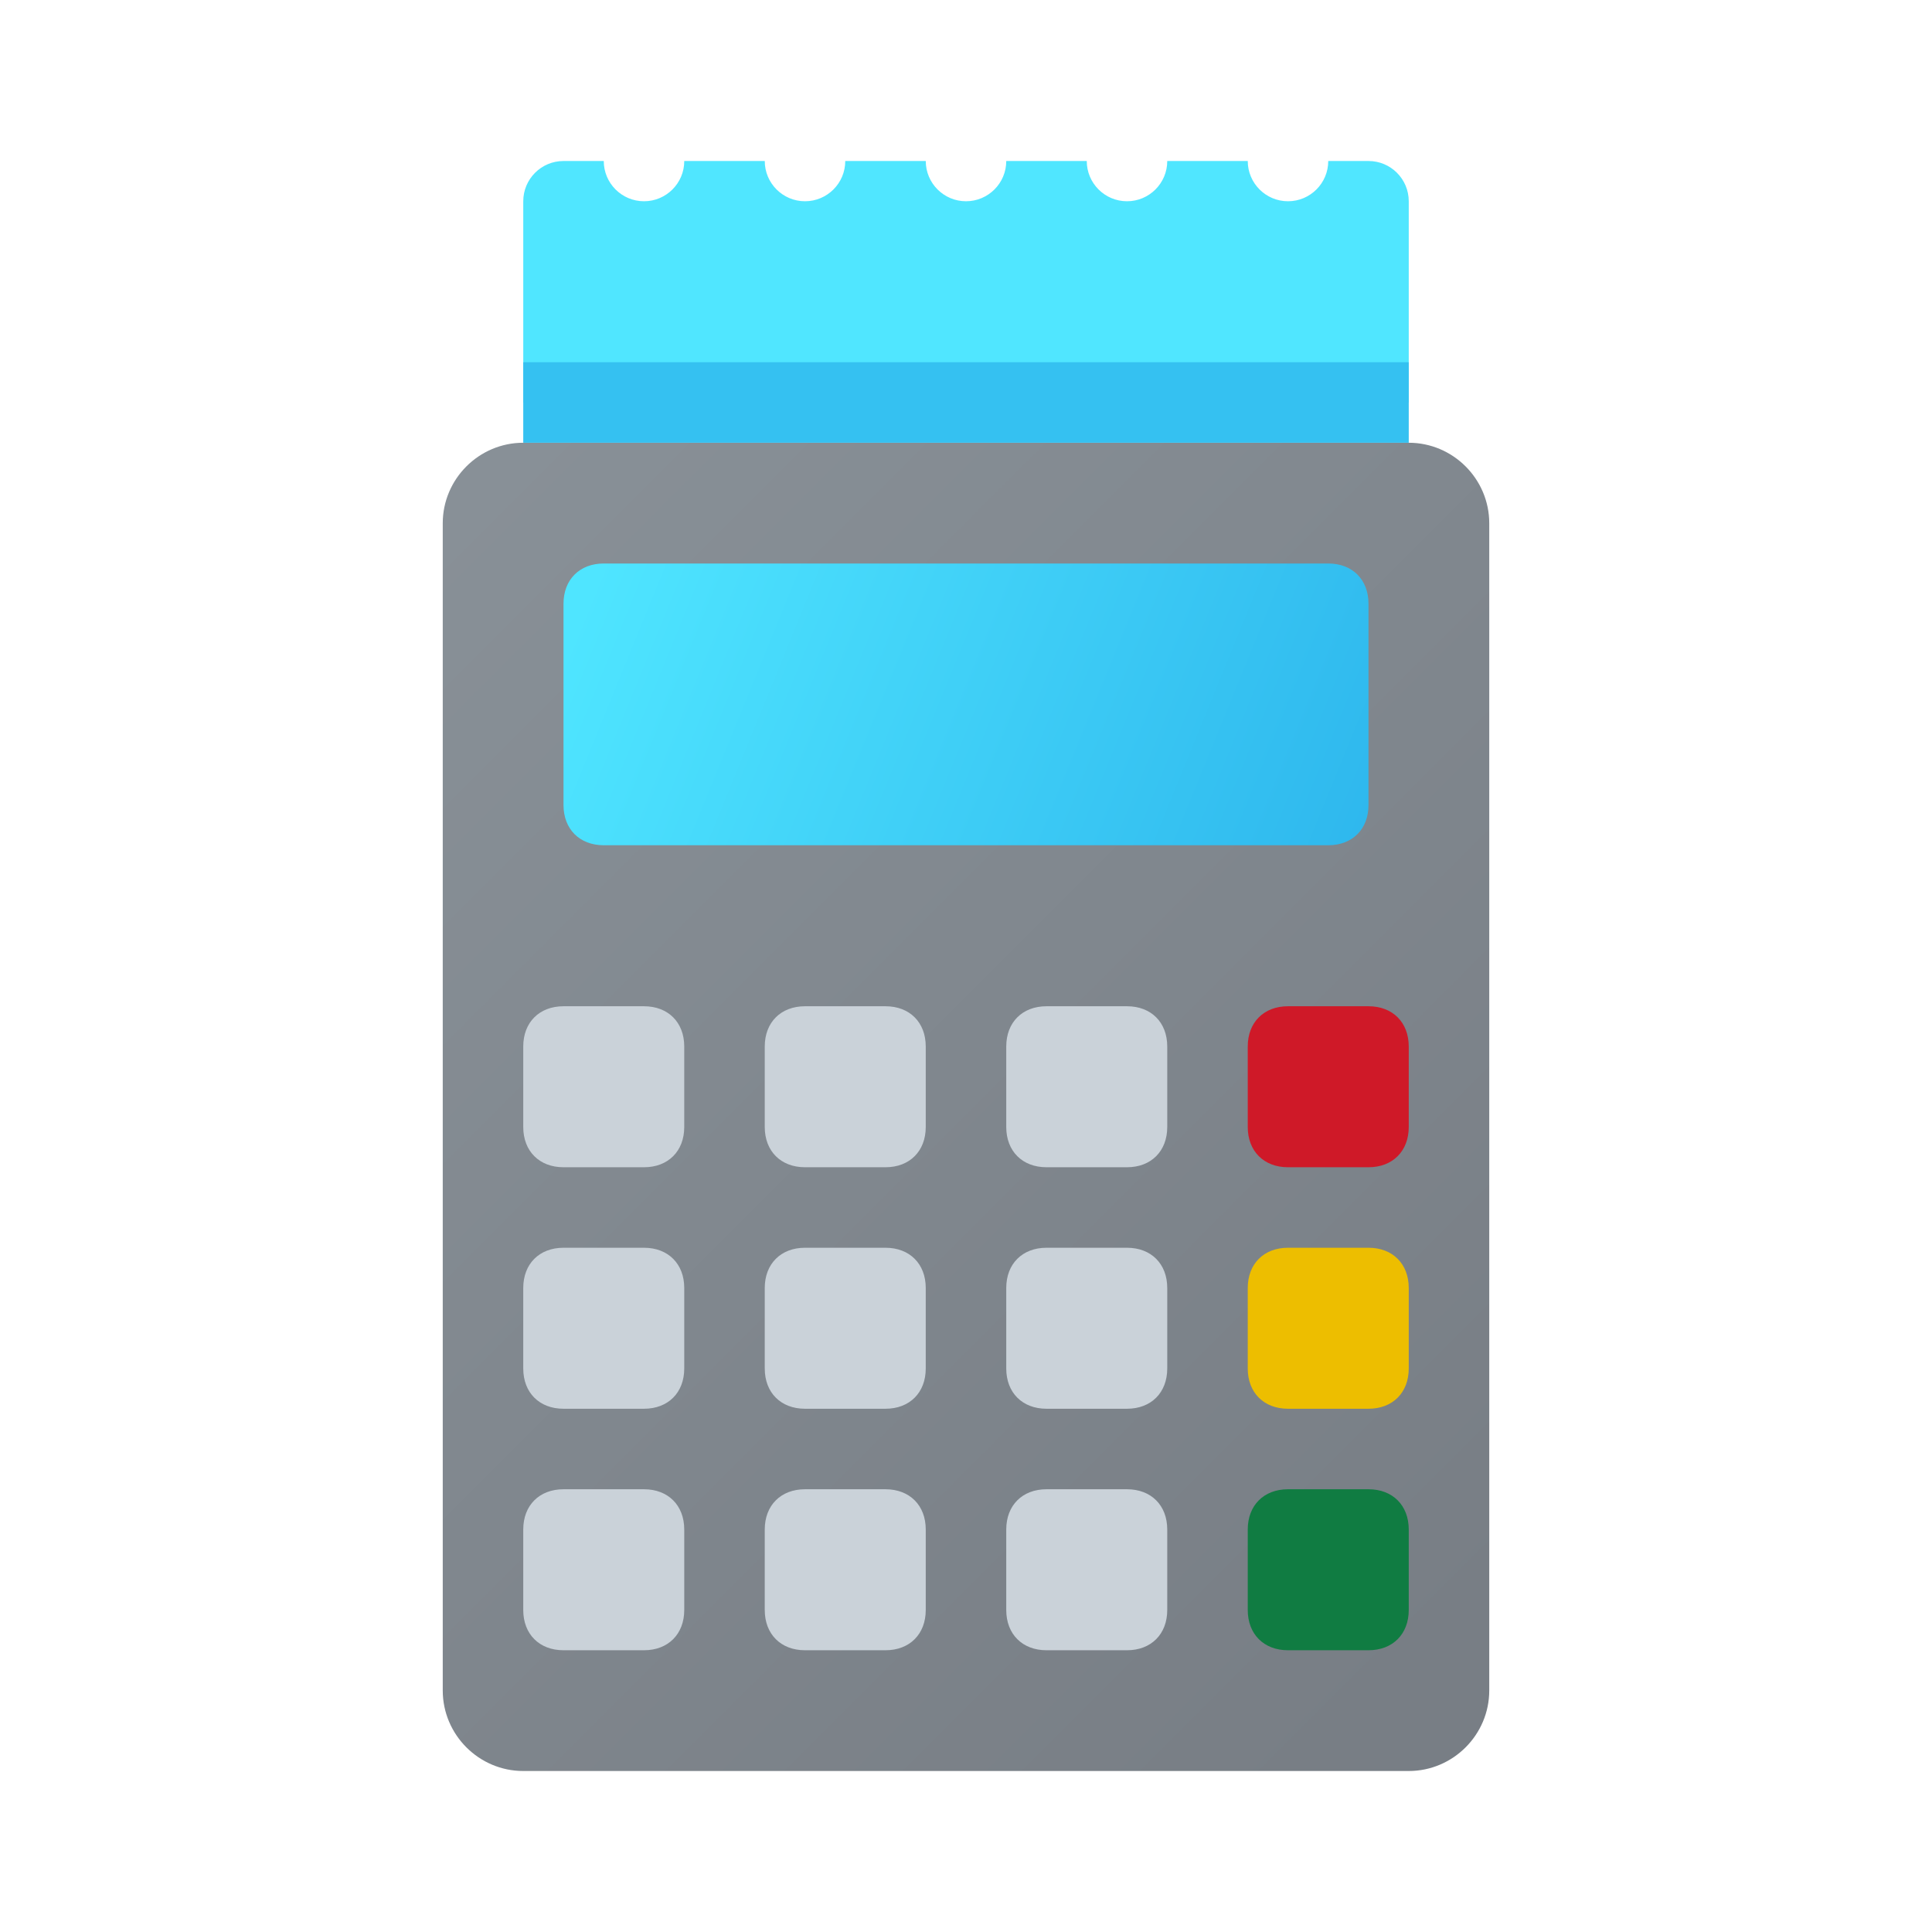 <svg xmlns="http://www.w3.org/2000/svg" viewBox="0 0 48 48"><linearGradient id="Pz3jvjQlL3eVwLWtS9Sw6a" x1="8.645" x2="36.613" y1="12.145" y2="40.113" gradientUnits="userSpaceOnUse"><stop offset="0" stop-color="#899198"/><stop offset="1" stop-color="#787e85"/></linearGradient><path fill="url(#Pz3jvjQlL3eVwLWtS9Sw6a)" d="M35,11H13c-1.1,0-2,0.9-2,2v29c0,1.1,0.9,2,2,2h22c1.1,0,2-0.9,2-2V13C37,11.9,36.1,11,35,11z"/><linearGradient id="Pz3jvjQlL3eVwLWtS9Sw6b" x1="14.954" x2="33.933" y1="13.809" y2="21.553" gradientUnits="userSpaceOnUse"><stop offset="0" stop-color="#4fe5ff"/><stop offset="1" stop-color="#2eb7ed"/></linearGradient><path fill="url(#Pz3jvjQlL3eVwLWtS9Sw6b)" d="M33,21H15c-0.6,0-1-0.4-1-1v-5c0-0.6,0.4-1,1-1h18c0.6,0,1,0.4,1,1v5C34,20.6,33.6,21,33,21z"/><path fill="#cf1928" d="M34,29h-2c-0.6,0-1-0.4-1-1v-2c0-0.6,0.4-1,1-1h2c0.6,0,1,0.4,1,1v2C35,28.6,34.6,29,34,29z"/><path fill="#cad2d9" d="M16,29h-2c-0.6,0-1-0.4-1-1v-2c0-0.6,0.4-1,1-1h2c0.6,0,1,0.4,1,1v2C17,28.6,16.6,29,16,29z M22,29	h-2c-0.6,0-1-0.4-1-1v-2c0-0.6,0.4-1,1-1h2c0.6,0,1,0.4,1,1v2C23,28.6,22.6,29,22,29z M16,35h-2c-0.6,0-1-0.4-1-1v-2	c0-0.6,0.4-1,1-1h2c0.6,0,1,0.4,1,1v2C17,34.6,16.6,35,16,35z M22,35h-2c-0.6,0-1-0.4-1-1v-2c0-0.6,0.4-1,1-1h2c0.6,0,1,0.4,1,1v2	C23,34.6,22.6,35,22,35z M16,41h-2c-0.6,0-1-0.4-1-1v-2c0-0.6,0.4-1,1-1h2c0.6,0,1,0.4,1,1v2C17,40.6,16.6,41,16,41z M22,41h-2	c-0.6,0-1-0.4-1-1v-2c0-0.6,0.4-1,1-1h2c0.6,0,1,0.4,1,1v2C23,40.6,22.6,41,22,41z M28,29h-2c-0.6,0-1-0.4-1-1v-2c0-0.6,0.4-1,1-1h2	c0.6,0,1,0.4,1,1v2C29,28.6,28.6,29,28,29z M28,35h-2c-0.6,0-1-0.4-1-1v-2c0-0.6,0.4-1,1-1h2c0.6,0,1,0.4,1,1v2	C29,34.6,28.6,35,28,35z M28,41h-2c-0.6,0-1-0.4-1-1v-2c0-0.6,0.4-1,1-1h2c0.6,0,1,0.4,1,1v2C29,40.6,28.6,41,28,41z"/><path fill="#edbe00" d="M34,35h-2c-0.6,0-1-0.4-1-1v-2c0-0.6,0.4-1,1-1h2c0.6,0,1,0.4,1,1v2C35,34.6,34.6,35,34,35z"/><path fill="#107c42" d="M34,41h-2c-0.6,0-1-0.4-1-1v-2c0-0.6,0.4-1,1-1h2c0.6,0,1,0.4,1,1v2C35,40.6,34.6,41,34,41z"/><path fill="#50e6ff" d="M35,10V5c0-0.552-0.448-1-1-1h-1c0,0.552-0.448,1-1,1s-1-0.448-1-1h-2c0,0.552-0.448,1-1,1 s-1-0.448-1-1h-2c0,0.552-0.448,1-1,1s-1-0.448-1-1h-2c0,0.552-0.448,1-1,1s-1-0.448-1-1h-2c0,0.552-0.448,1-1,1s-1-0.448-1-1h-1 c-0.552,0-1,0.448-1,1v5H35z"/><rect width="22" height="2" x="13" y="9" fill="#35c1f1"/></svg>